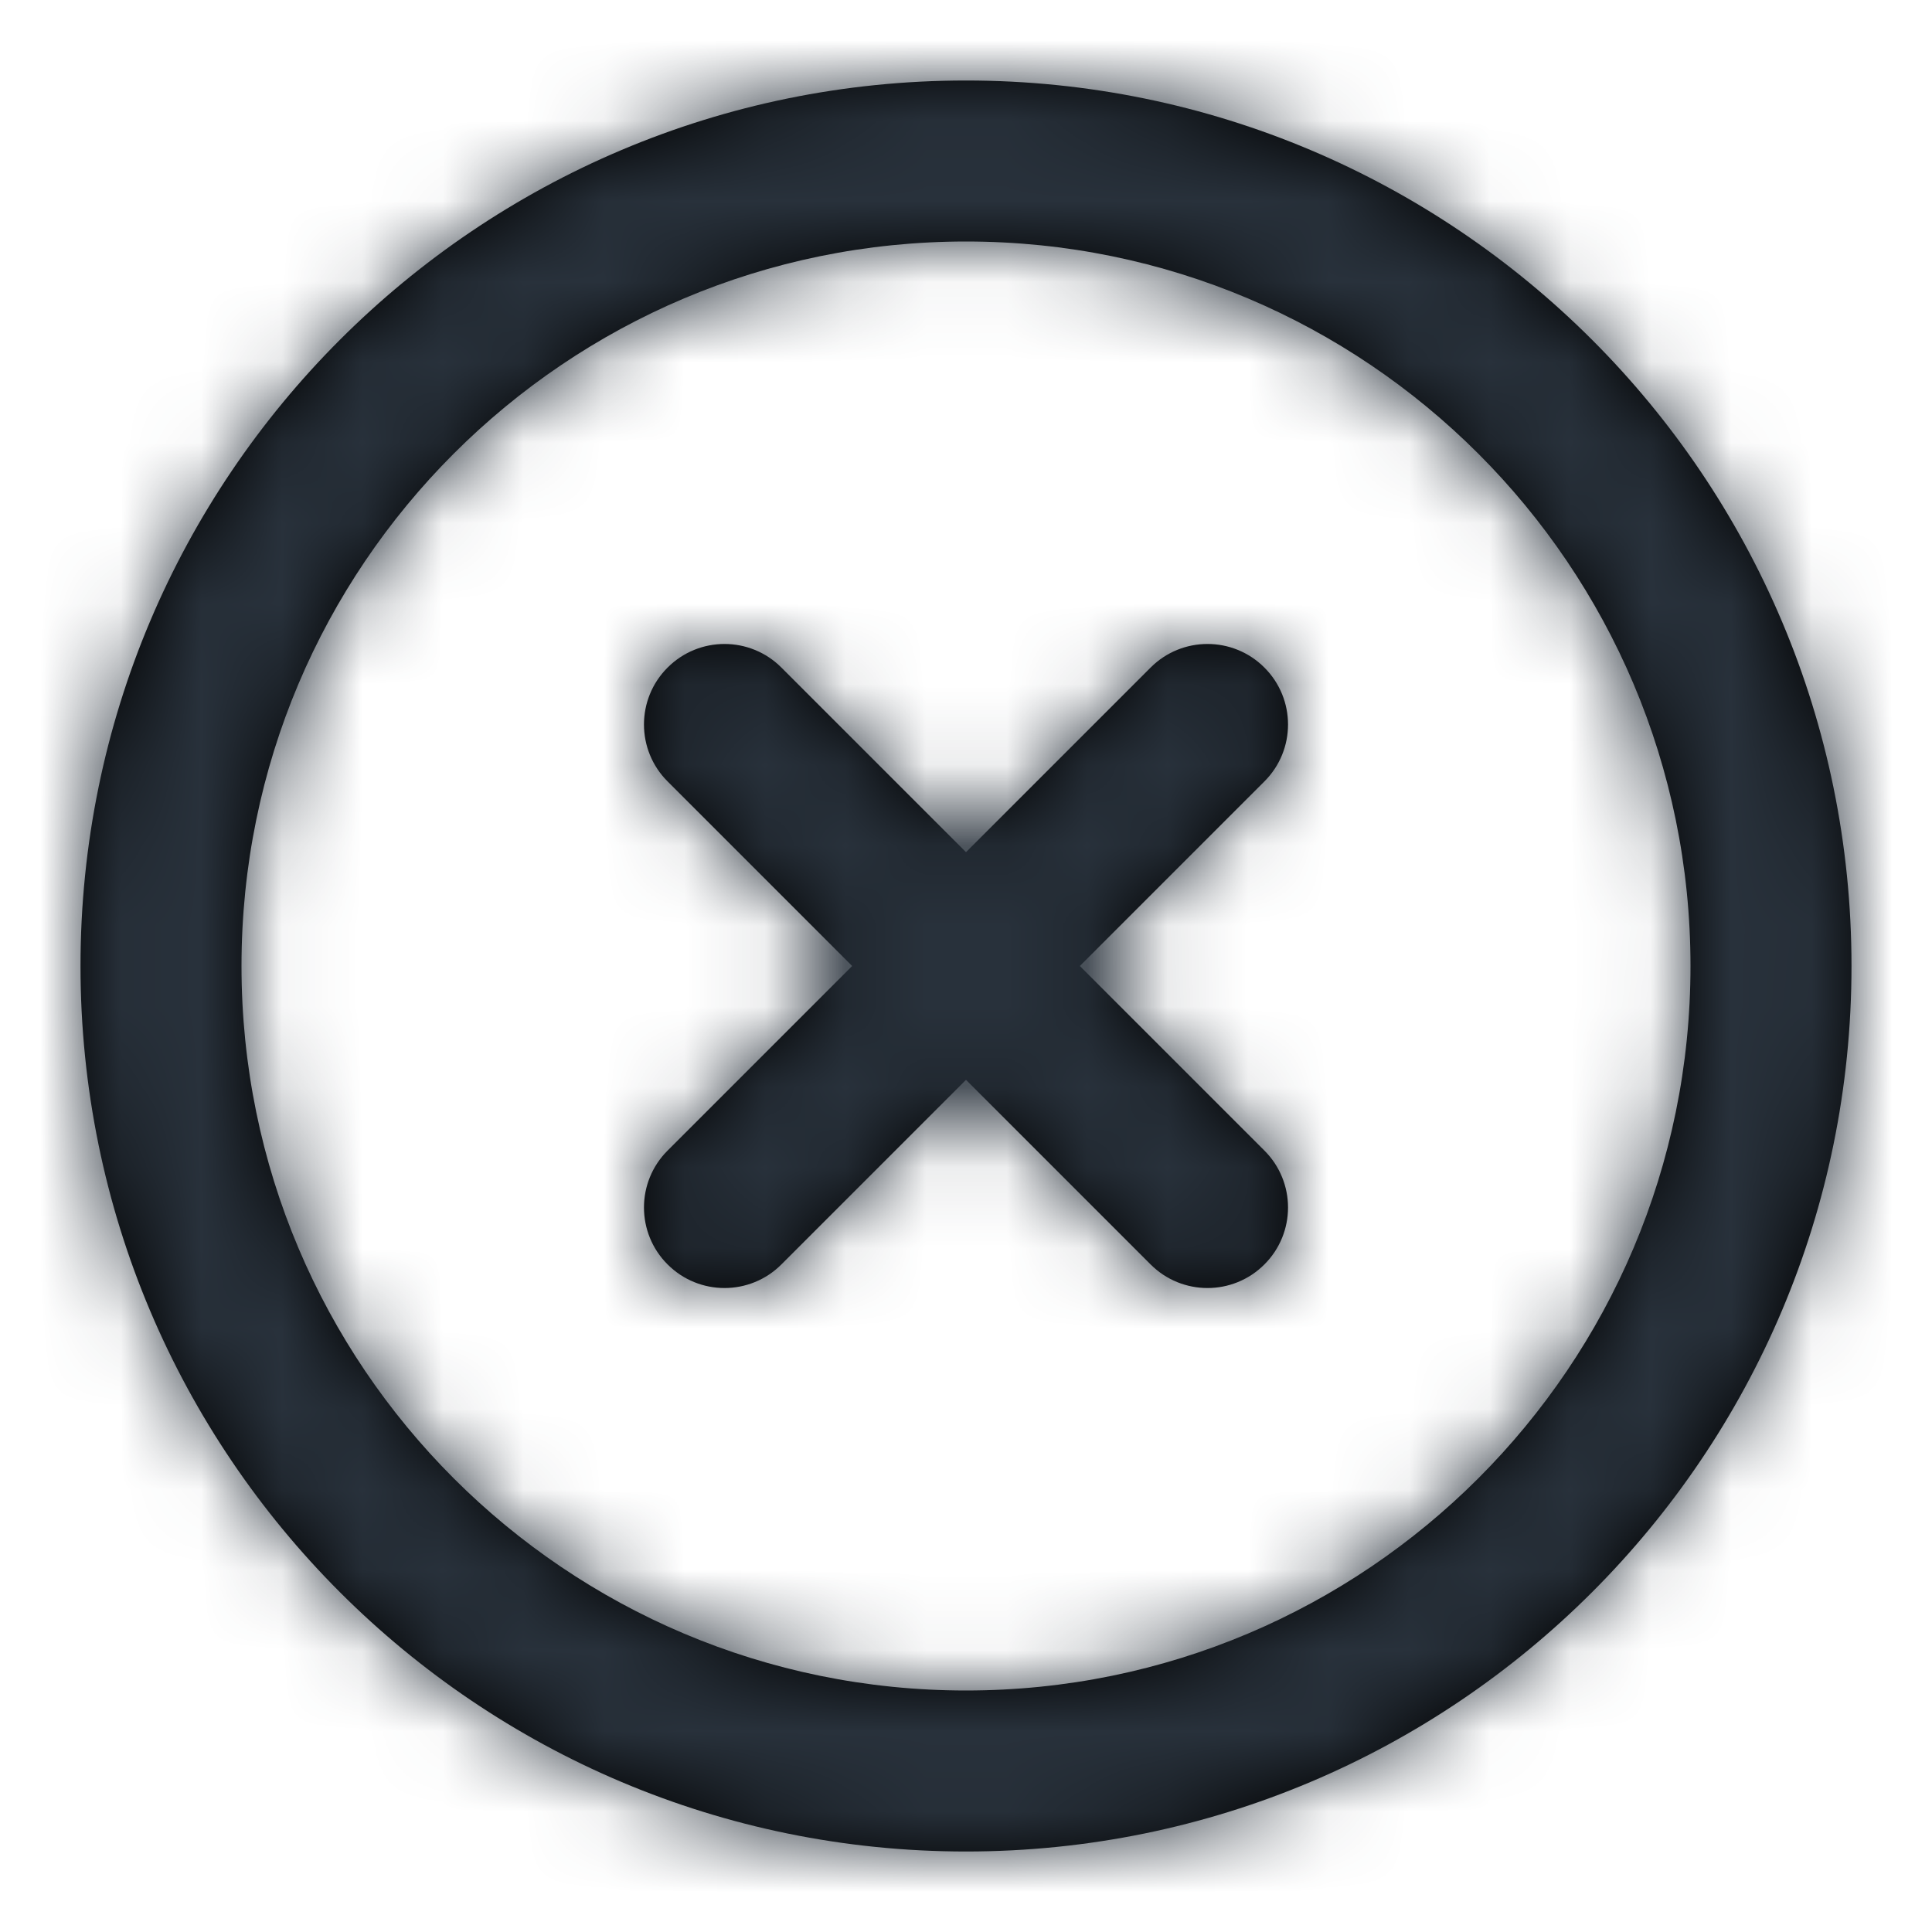 <?xml version="1.0" encoding="UTF-8"?>
<svg width="24px" height="24px" viewBox="0 0 24 24" version="1.1" xmlns="http://www.w3.org/2000/svg" xmlns:xlink="http://www.w3.org/1999/xlink">
    <!-- Generator: Sketch 54.1 (76490) - https://sketchapp.com -->
    <title>x-circle</title>
    <desc>Created with Sketch.</desc>
    <defs>
        <path d="M13.414,12 L15.707,14.293 C16.098,14.683 16.098,15.317 15.707,15.707 C15.317,16.098 14.683,16.098 14.293,15.707 L12,13.414 L9.707,15.707 C9.317,16.098 8.683,16.098 8.293,15.707 C7.902,15.317 7.902,14.683 8.293,14.293 L10.586,12 L8.293,9.707 C7.902,9.317 7.902,8.683 8.293,8.293 C8.683,7.902 9.317,7.902 9.707,8.293 L12,10.586 L14.293,8.293 C14.683,7.902 15.317,7.902 15.707,8.293 C16.098,8.683 16.098,9.317 15.707,9.707 L13.414,12 Z M12,23 C5.925,23 1,18.075 1,12 C1,5.925 5.925,1 12,1 C18.075,1 23,5.925 23,12 C23,18.075 18.075,23 12,23 Z M12,21 C16.971,21 21,16.971 21,12 C21,7.029 16.971,3 12,3 C7.029,3 3,7.029 3,12 C3,16.971 7.029,21 12,21 Z" id="path-1"></path>
    </defs>
    <g id="x-circle" stroke="none" stroke-width="1" fill="none" fill-rule="evenodd">
        <mask id="mask-2" fill="white">
            <use xlink:href="#path-1"></use>
        </mask>
        <use id="Combined-Shape" fill="#000000" fill-rule="nonzero" xlink:href="#path-1"></use>
        <g id="COLOR/-black" mask="url(#mask-2)" fill="#28313B">
            <rect id="Rectangle" x="0" y="0" width="24" height="24"></rect>
        </g>
    </g>
</svg>